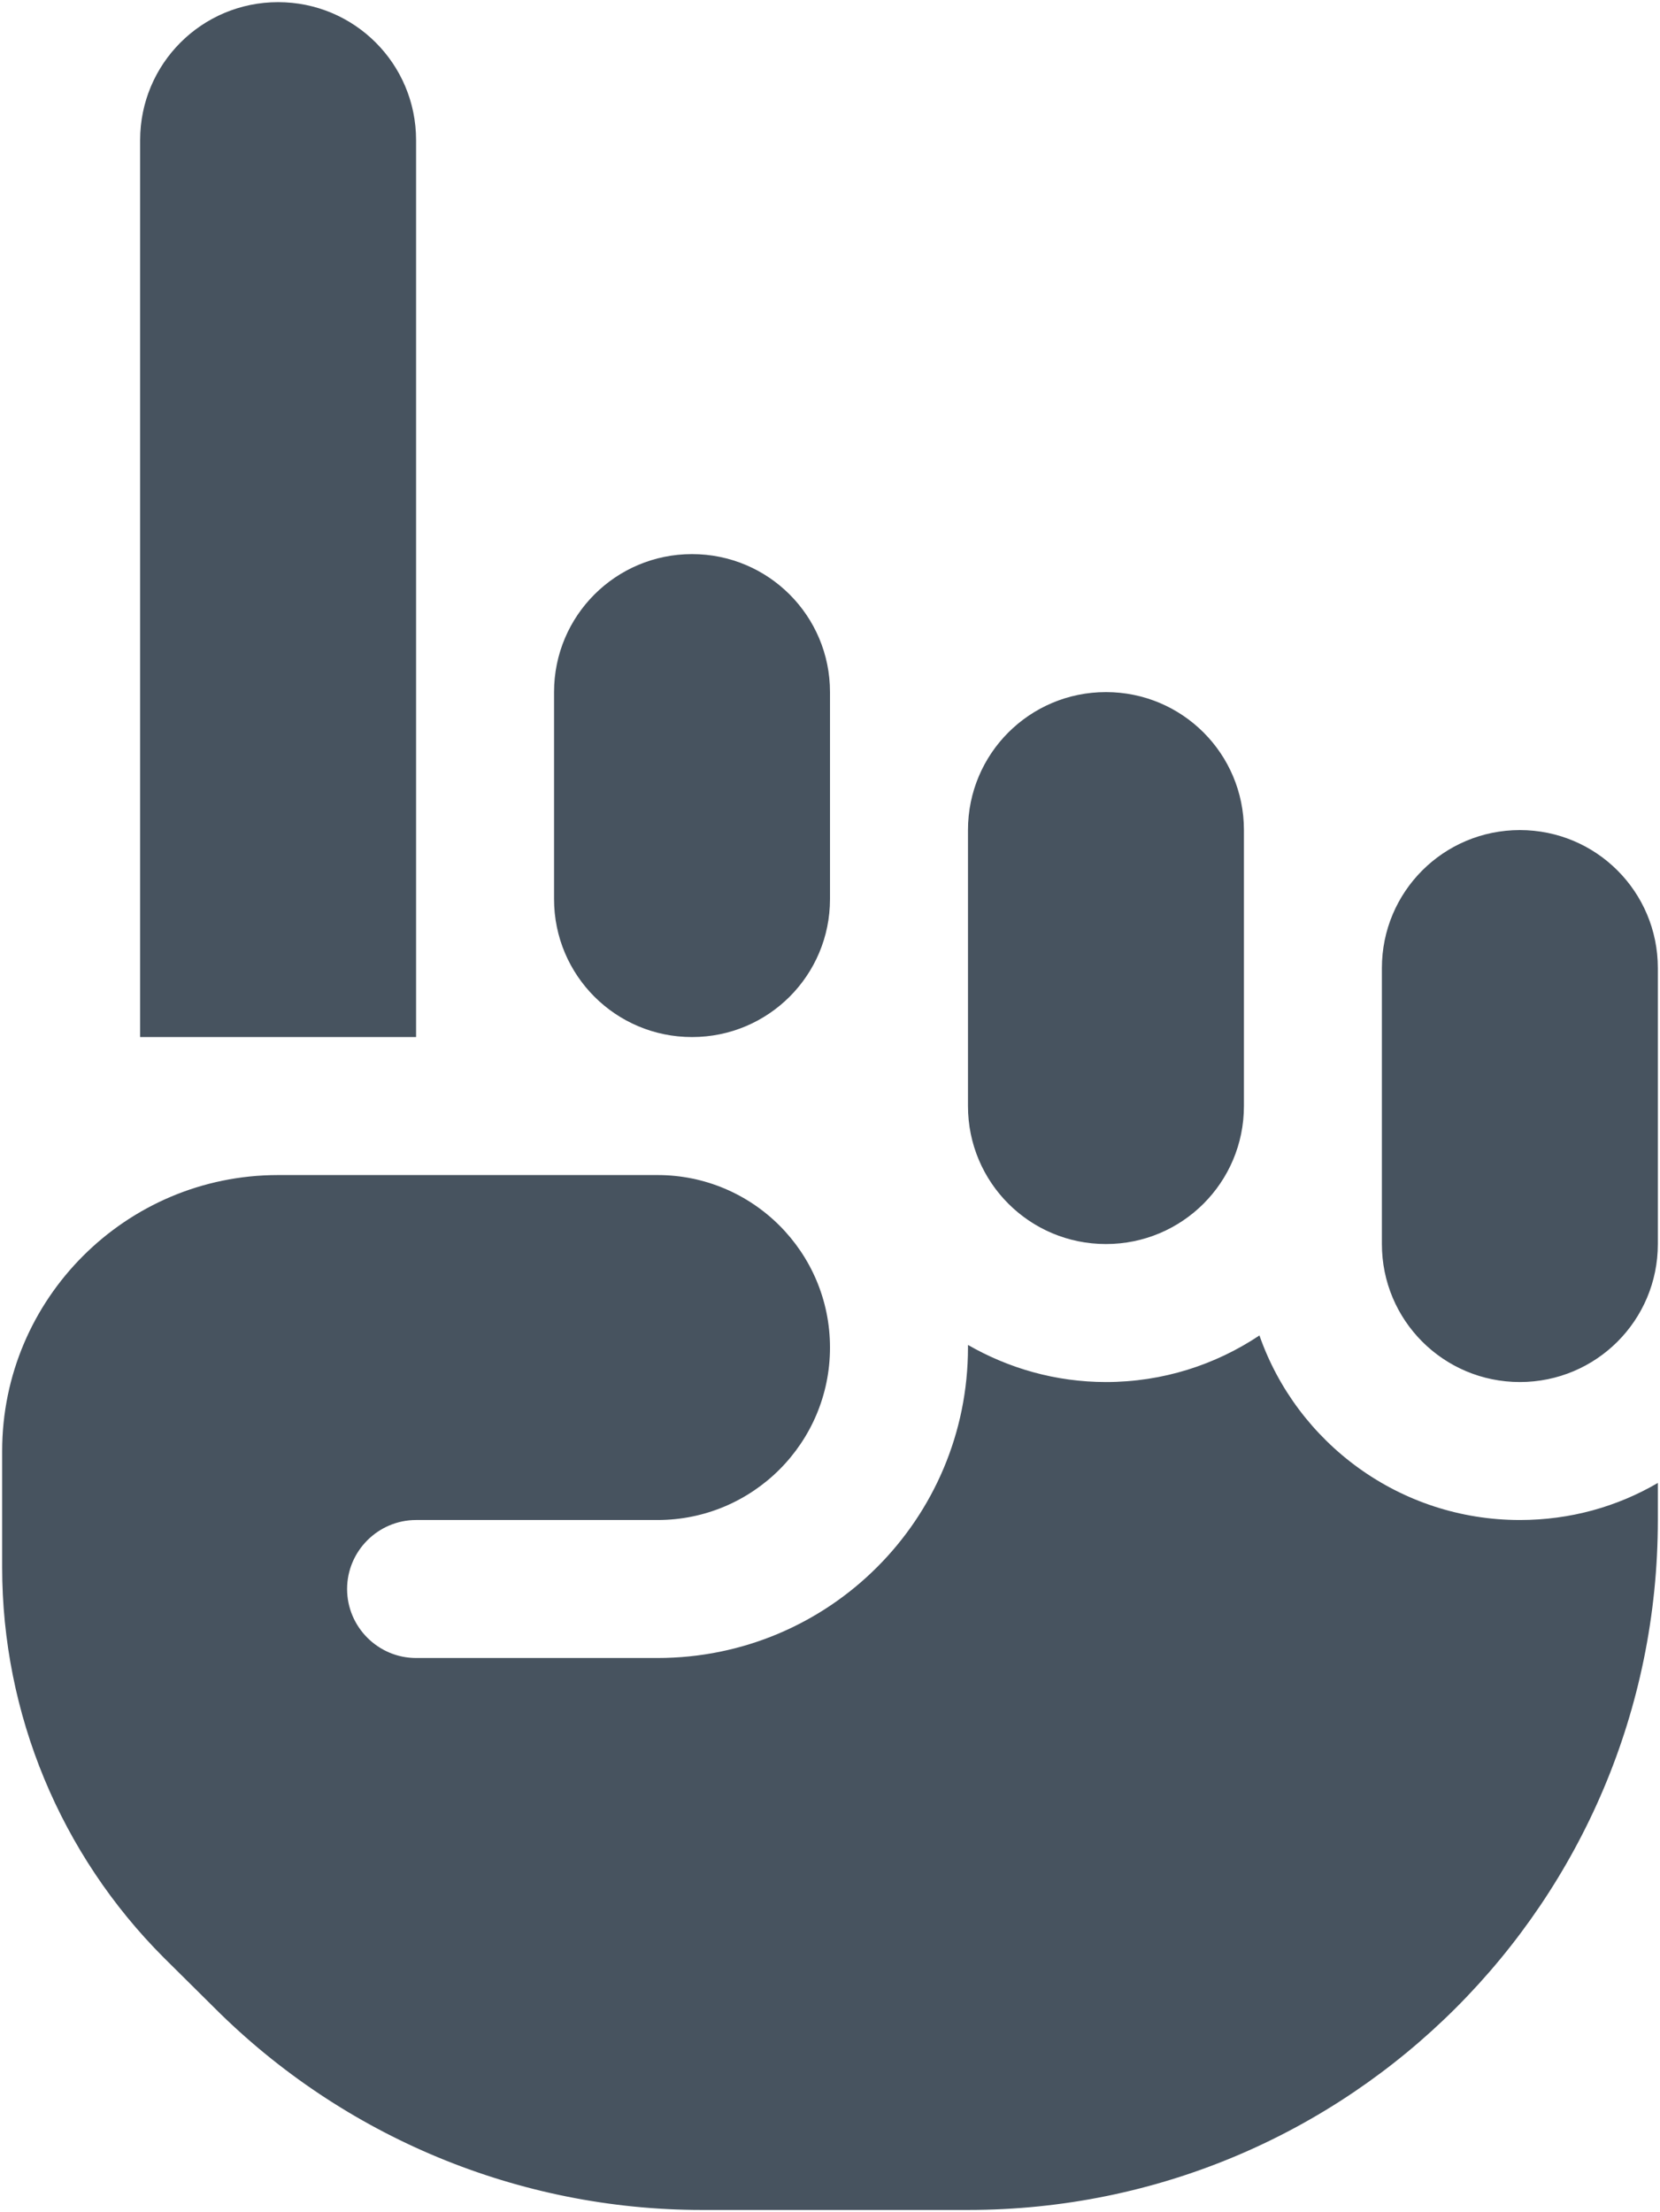 <svg width="385" height="513" viewBox="0 0 385 513" fill="none" xmlns="http://www.w3.org/2000/svg">
<g clip-path="url(#clip0_104_1564)">
<path d="M32.5 32.5C32.5 14.8 46.8 0.5 64.5 0.5C82.2 0.5 96.5 14.8 96.5 32.5V240.5H32.5V32.5ZM224.5 192.5C224.5 174.8 238.8 160.5 256.5 160.5C274.2 160.5 288.5 174.8 288.5 192.5V256.5C288.5 274.2 274.2 288.5 256.5 288.5C238.8 288.5 224.5 274.2 224.5 256.5V192.5ZM160.5 128.5C178.2 128.5 192.5 142.8 192.5 160.5V208.5C192.5 226.2 178.2 240.5 160.5 240.5C142.8 240.5 128.5 226.2 128.5 208.5V160.5C128.5 142.8 142.8 128.5 160.5 128.5ZM320.5 224.5C320.5 206.8 334.8 192.5 352.5 192.5C370.2 192.5 384.5 206.8 384.5 224.5V288.5C384.5 306.2 370.2 320.5 352.5 320.5C334.8 320.5 320.5 306.2 320.5 288.5V224.5ZM224.5 312.5V311.9C233.9 317.3 244.8 320.5 256.5 320.5C269.7 320.5 281.9 316.5 292.1 309.7C300.8 334.6 324.6 352.5 352.5 352.5C364.2 352.5 375.1 349.4 384.5 343.9V352.5C384.5 440.9 312.9 512.5 224.5 512.5H162.8C120.4 512.5 79.7 495.6 49.7 465.6L38 454C14 430 0.5 397.4 0.5 363.5V336.5C0.5 301.2 29.2 272.5 64.5 272.5H152.5C174.6 272.5 192.5 290.4 192.5 312.5C192.5 334.6 174.6 352.5 152.5 352.5H96.5C87.7 352.5 80.5 359.7 80.5 368.5C80.5 377.3 87.7 384.5 96.5 384.5H152.5C192.3 384.5 224.5 352.3 224.5 312.5Z" fill="#47535F"/>
</g>
<defs>
<clipPath id="clip0_104_1564">
<rect width="384" height="512" fill="white" transform="translate(0.5 0.5)"/>
</clipPath>
</defs>
</svg>
